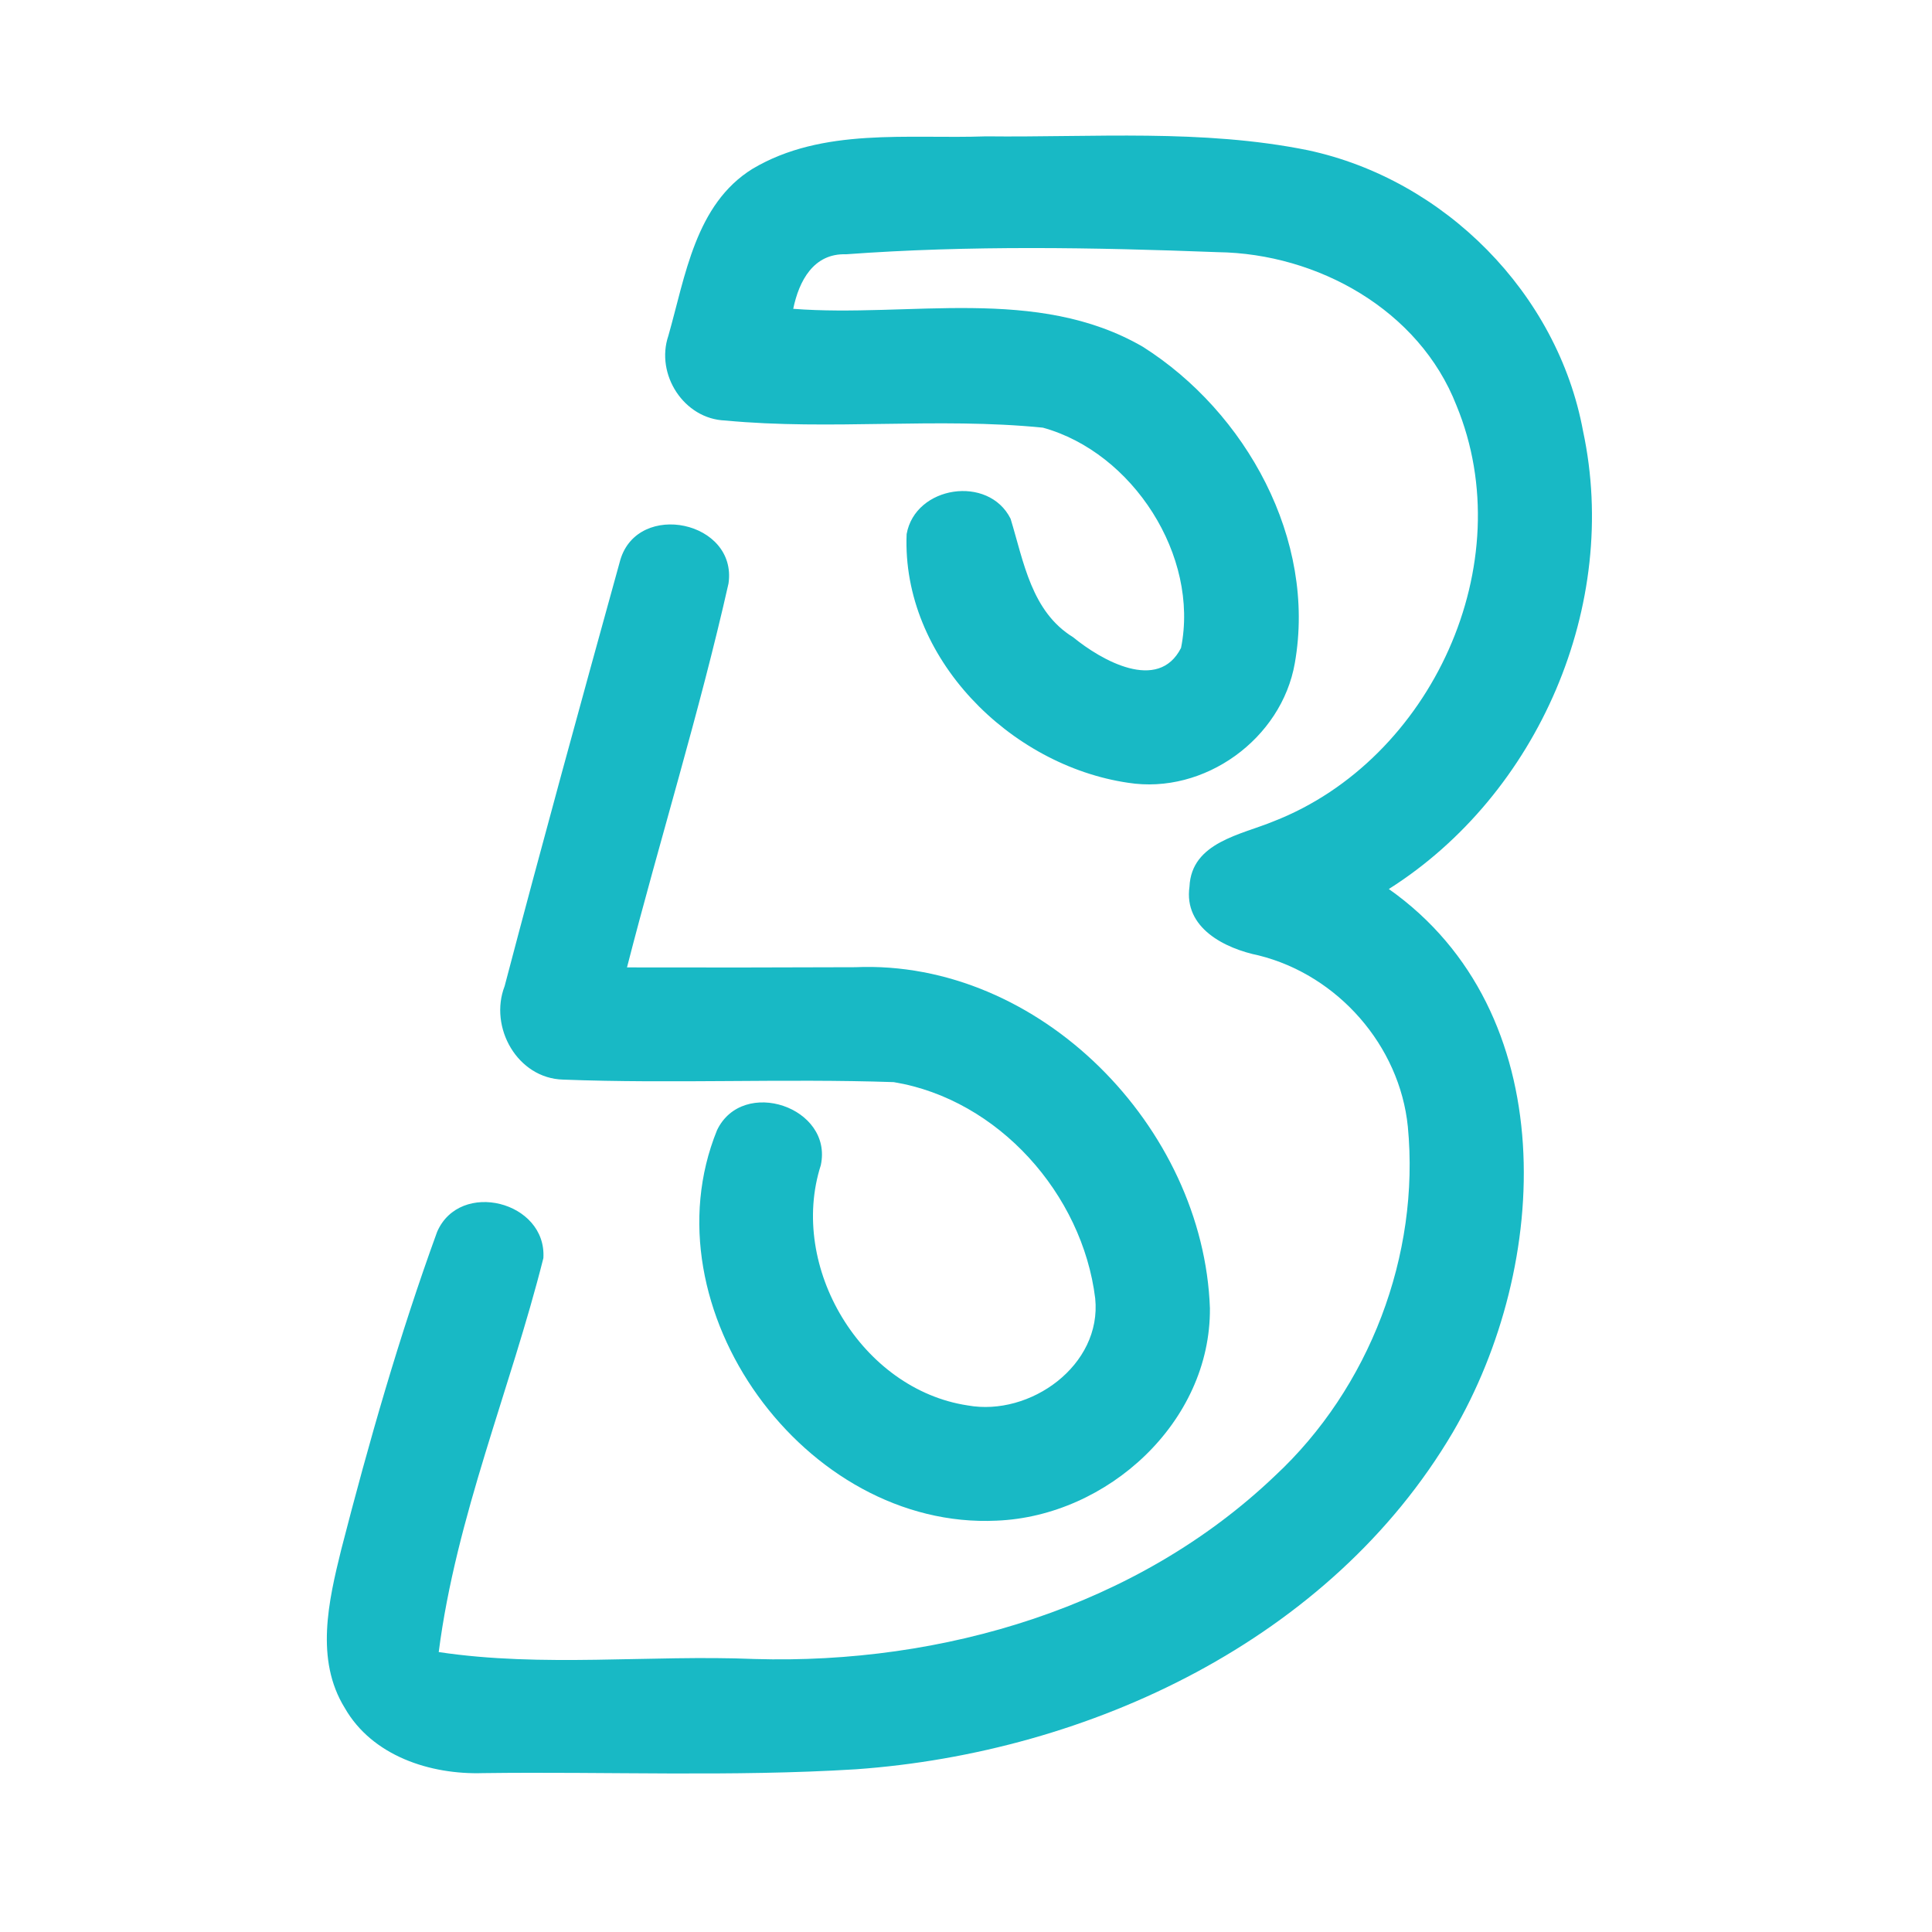<?xml version="1.0" encoding="UTF-8" ?>
<!DOCTYPE svg PUBLIC "-//W3C//DTD SVG 1.1//EN" "http://www.w3.org/Graphics/SVG/1.1/DTD/svg11.dtd">
<svg width="192pt" height="192pt" viewBox="0 0 192 192" version="1.1" xmlns="http://www.w3.org/2000/svg">
<g id="#18b9c5ff">
<path fill="#18b9c5" opacity="1.00" d=" M 74.78 16.78 C 81.76 12.63 90.25 13.83 98.00 13.55 C 108.65 13.67 119.47 12.80 129.98 14.93 C 143.55 17.83 154.79 29.14 157.32 42.83 C 161.02 60.09 152.89 78.93 138.02 88.35 C 155.33 100.57 154.12 125.72 144.37 142.36 C 132.23 162.94 108.29 174.18 85.05 175.83 C 72.72 176.59 60.35 176.05 48.01 176.21 C 42.77 176.38 36.99 174.51 34.26 169.73 C 31.30 164.93 32.65 159.10 33.91 154.00 C 36.65 143.35 39.68 132.75 43.44 122.42 C 45.70 117.20 54.35 119.39 54.00 125.03 C 50.71 138.10 45.33 150.72 43.60 164.18 C 53.94 165.73 64.55 164.44 75.00 164.87 C 93.64 165.42 113.00 159.74 126.69 146.68 C 136.09 137.95 141.13 124.74 139.91 111.97 C 139.10 103.91 132.95 96.91 125.09 94.95 C 121.72 94.26 117.62 92.22 118.21 88.11 C 118.41 83.69 123.36 82.96 126.60 81.61 C 142.26 75.49 151.23 56.00 144.74 40.29 C 141.04 30.80 130.93 25.19 121.02 25.06 C 108.73 24.59 96.35 24.37 84.08 25.27 C 80.84 25.16 79.40 27.93 78.83 30.69 C 90.37 31.58 103.02 28.35 113.57 34.46 C 123.84 40.96 130.84 53.62 128.68 65.89 C 127.37 73.43 119.69 78.99 112.10 77.79 C 100.36 76.06 89.60 65.37 90.10 53.08 C 90.95 48.27 98.24 47.17 100.43 51.55 C 101.74 55.83 102.49 60.77 106.65 63.33 C 109.42 65.60 115.10 68.86 117.37 64.39 C 119.21 55.24 112.57 44.96 103.64 42.50 C 93.17 41.45 82.56 42.79 72.08 41.79 C 67.97 41.65 65.12 37.21 66.42 33.37 C 68.11 27.46 69.10 20.30 74.78 16.78 Z" />
<path fill="#18b9c5" opacity="1.00" d=" M 61.65 55.63 C 63.42 49.72 73.29 51.79 72.40 57.98 C 69.51 70.81 65.58 83.40 62.31 96.14 C 69.87 96.16 77.43 96.15 84.99 96.12 C 103.33 95.33 119.61 112.03 120.24 130.01 C 120.33 141.33 110.06 150.67 99.06 151.12 C 80.00 152.04 64.06 130.01 71.26 112.31 C 73.82 107.00 82.81 110.03 81.57 115.80 C 78.33 125.91 85.61 138.08 96.17 139.67 C 102.37 140.79 109.52 135.69 108.84 129.03 C 107.57 118.68 99.22 109.26 88.82 107.54 C 77.87 107.17 66.90 107.71 55.96 107.29 C 51.42 107.17 48.57 102.09 50.15 98.00 C 53.87 83.85 57.75 69.73 61.65 55.63 Z" />
</g>
</svg>
